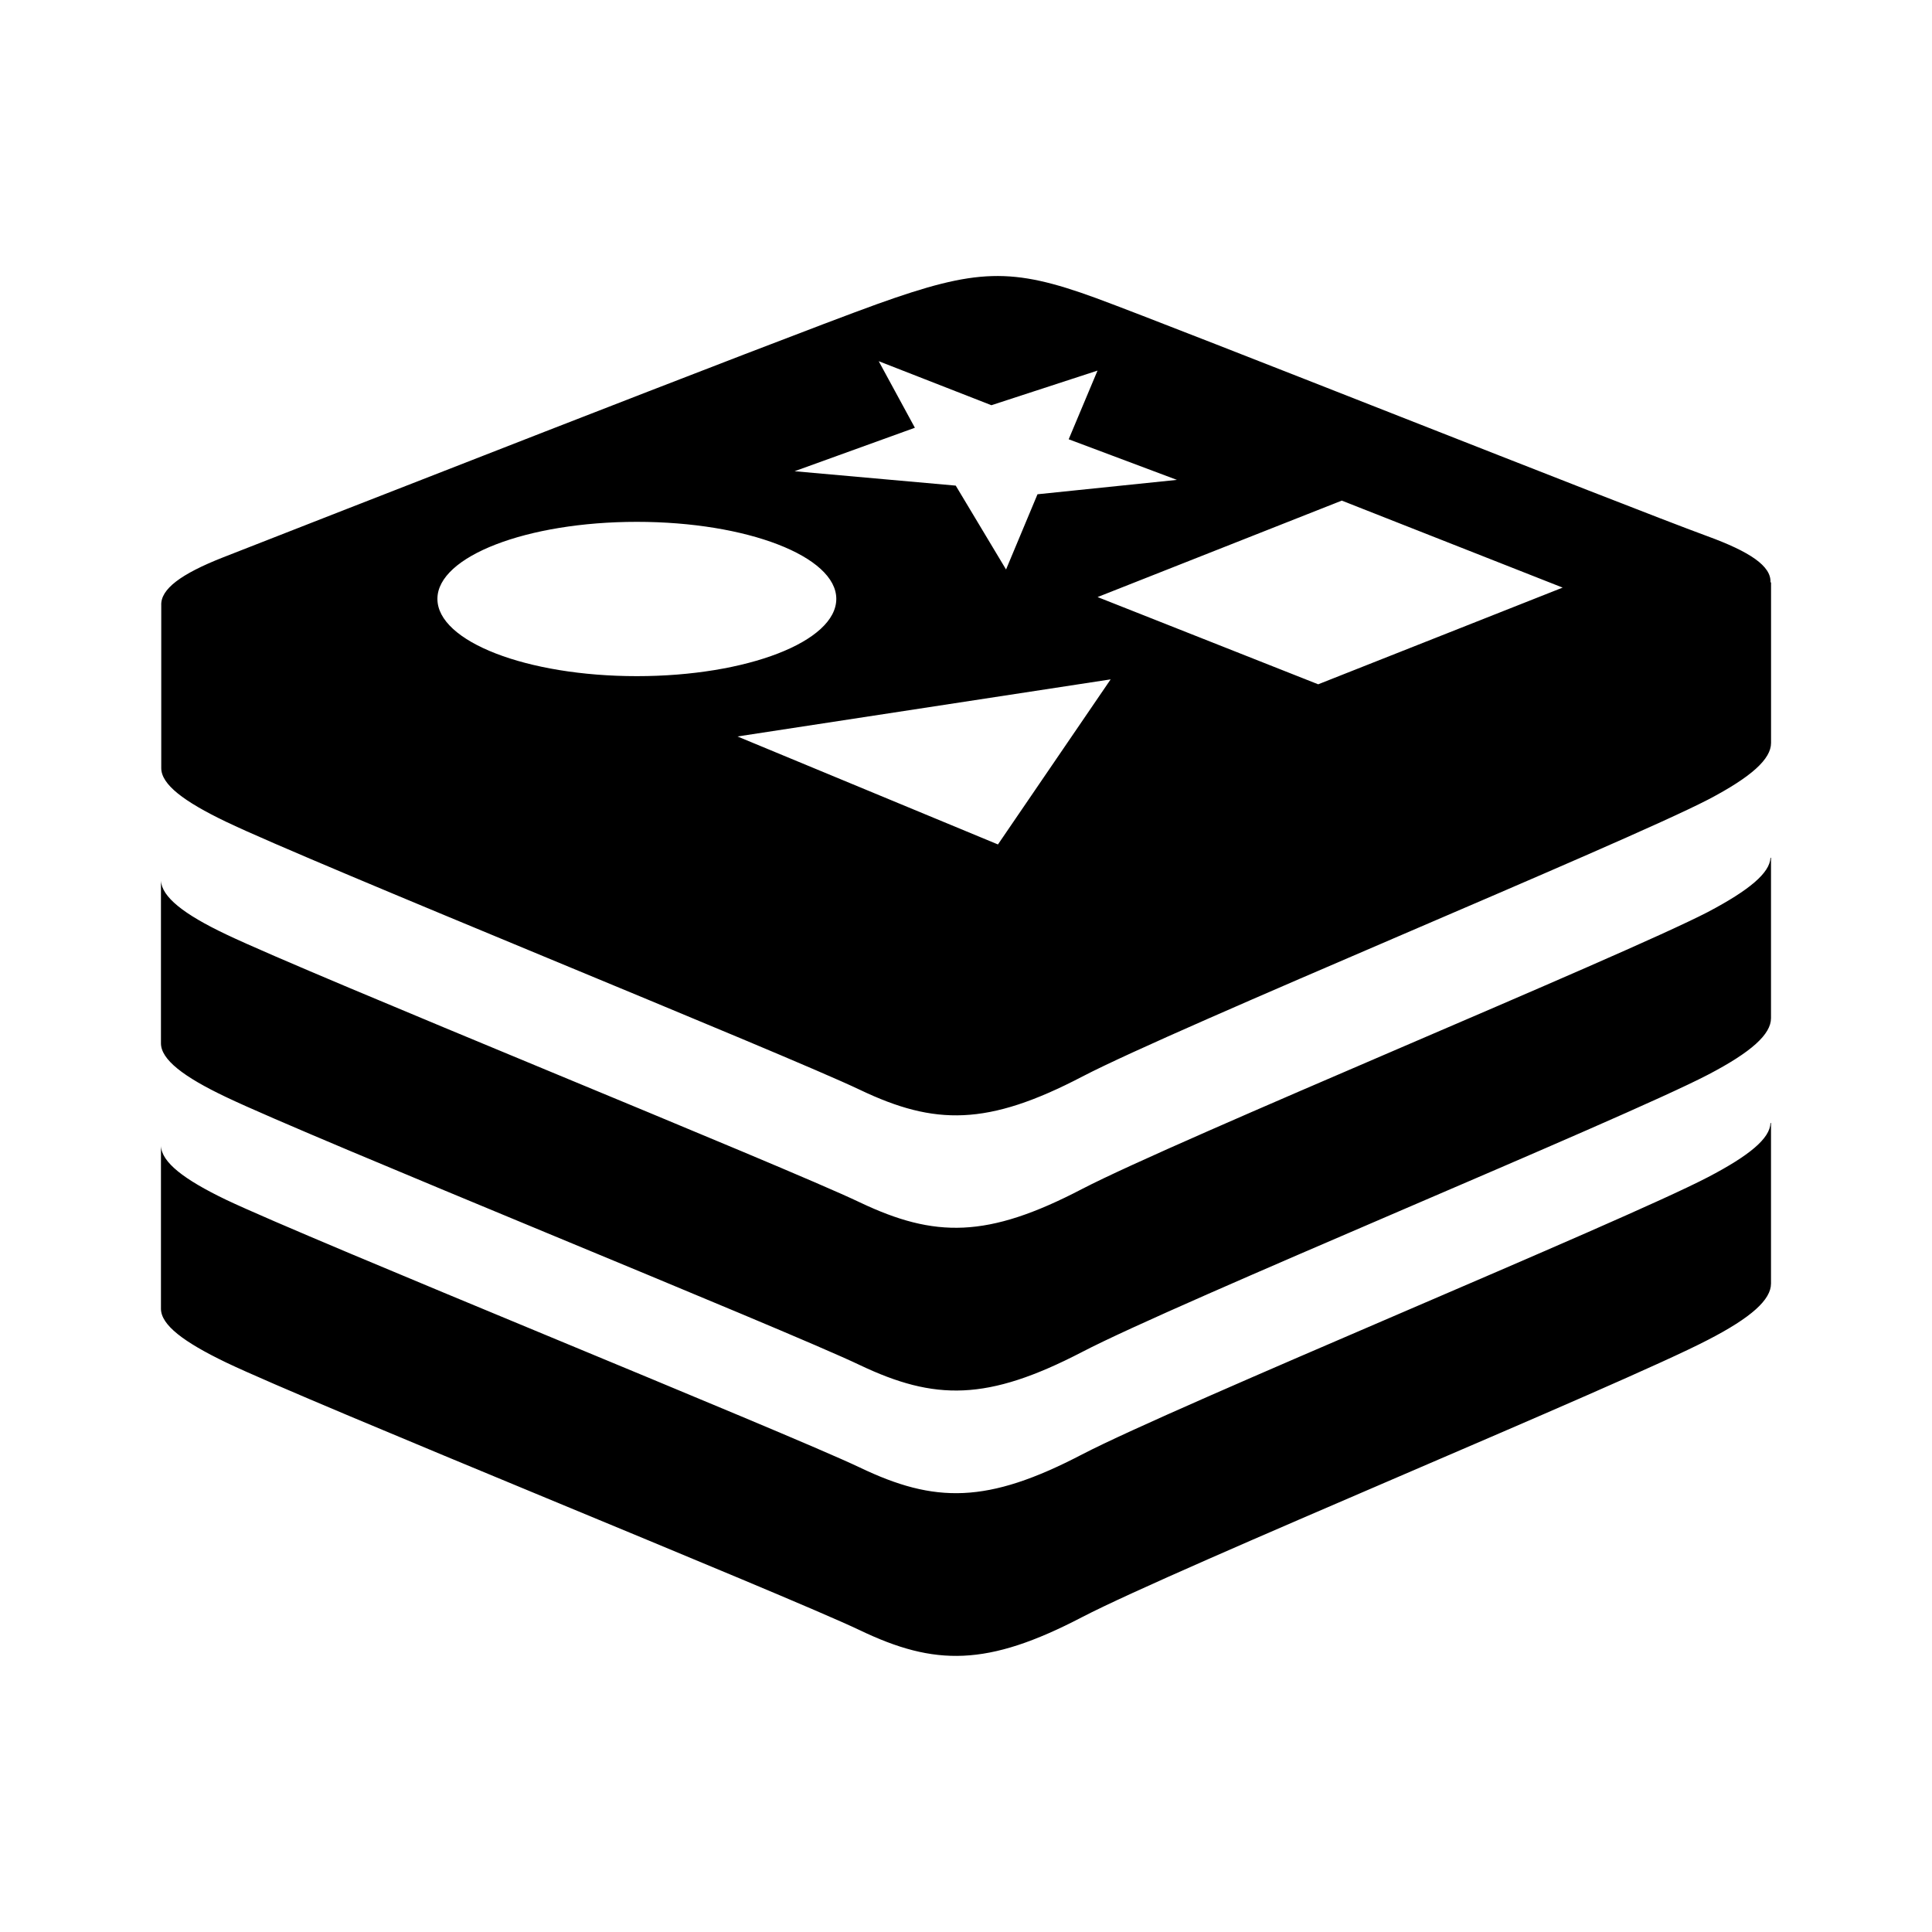 <svg xmlns="http://www.w3.org/2000/svg" width="100%" height="100%" viewBox="-3.2 -3.2 38.4 38.4"><path d="M31.99 19.12c-.01.307-.417.646-1.245 1.078-1.708.891-10.552 4.531-12.438 5.51-1.885.984-2.927.974-4.417.26-1.49-.708-10.901-4.516-12.599-5.323-.844-.406-1.276-.745-1.292-1.068v3.234c0 .323.448.661 1.292 1.068 1.698.813 11.115 4.615 12.599 5.323 1.49.714 2.531.724 4.417-.26 1.885-.979 10.729-4.62 12.438-5.51.87-.448 1.255-.802 1.255-1.12v-3.188c0-.005-.005-.005-.01-.005zm0-5.271c-.016.302-.417.641-1.245 1.078-1.708.885-10.552 4.526-12.438 5.505-1.885.984-2.927.974-4.417.266-1.49-.714-10.901-4.516-12.599-5.328-.844-.401-1.276-.745-1.292-1.068v3.234c0 .323.448.667 1.292 1.068 1.698.813 11.109 4.615 12.599 5.328 1.49.708 2.531.719 4.417-.26 1.885-.984 10.729-4.62 12.438-5.51.87-.453 1.255-.807 1.255-1.125v-3.188h-.01zm0-5.474c.016-.323-.406-.609-1.266-.922-1.661-.609-10.458-4.109-12.141-4.729-1.682-.615-2.37-.589-4.349.12-1.979.714-11.339 4.385-13.005 5.036-.833.328-1.24.63-1.224.953v3.234c0 .323.443.661 1.292 1.068 1.693.813 11.109 4.615 12.599 5.328 1.484.708 2.531.719 4.417-.266 1.88-.979 10.729-4.62 12.438-5.505.865-.453 1.25-.807 1.25-1.125V8.374zm-20.532 3.063l7.417-1.135-2.24 3.281zm16.401-2.959L23 10.401l-4.385-1.734 4.854-1.917zM14.984 5.302l-.719-1.323 2.24.875 2.109-.688-.573 1.365 2.151.807-2.771.286-.625 1.495-1-1.667-3.203-.286zm-5.526 1.87c2.193 0 3.964.688 3.964 1.531 0 .849-1.776 1.536-3.964 1.536s-3.964-.688-3.964-1.536c0-.844 1.776-1.531 3.964-1.531z"/></svg>
